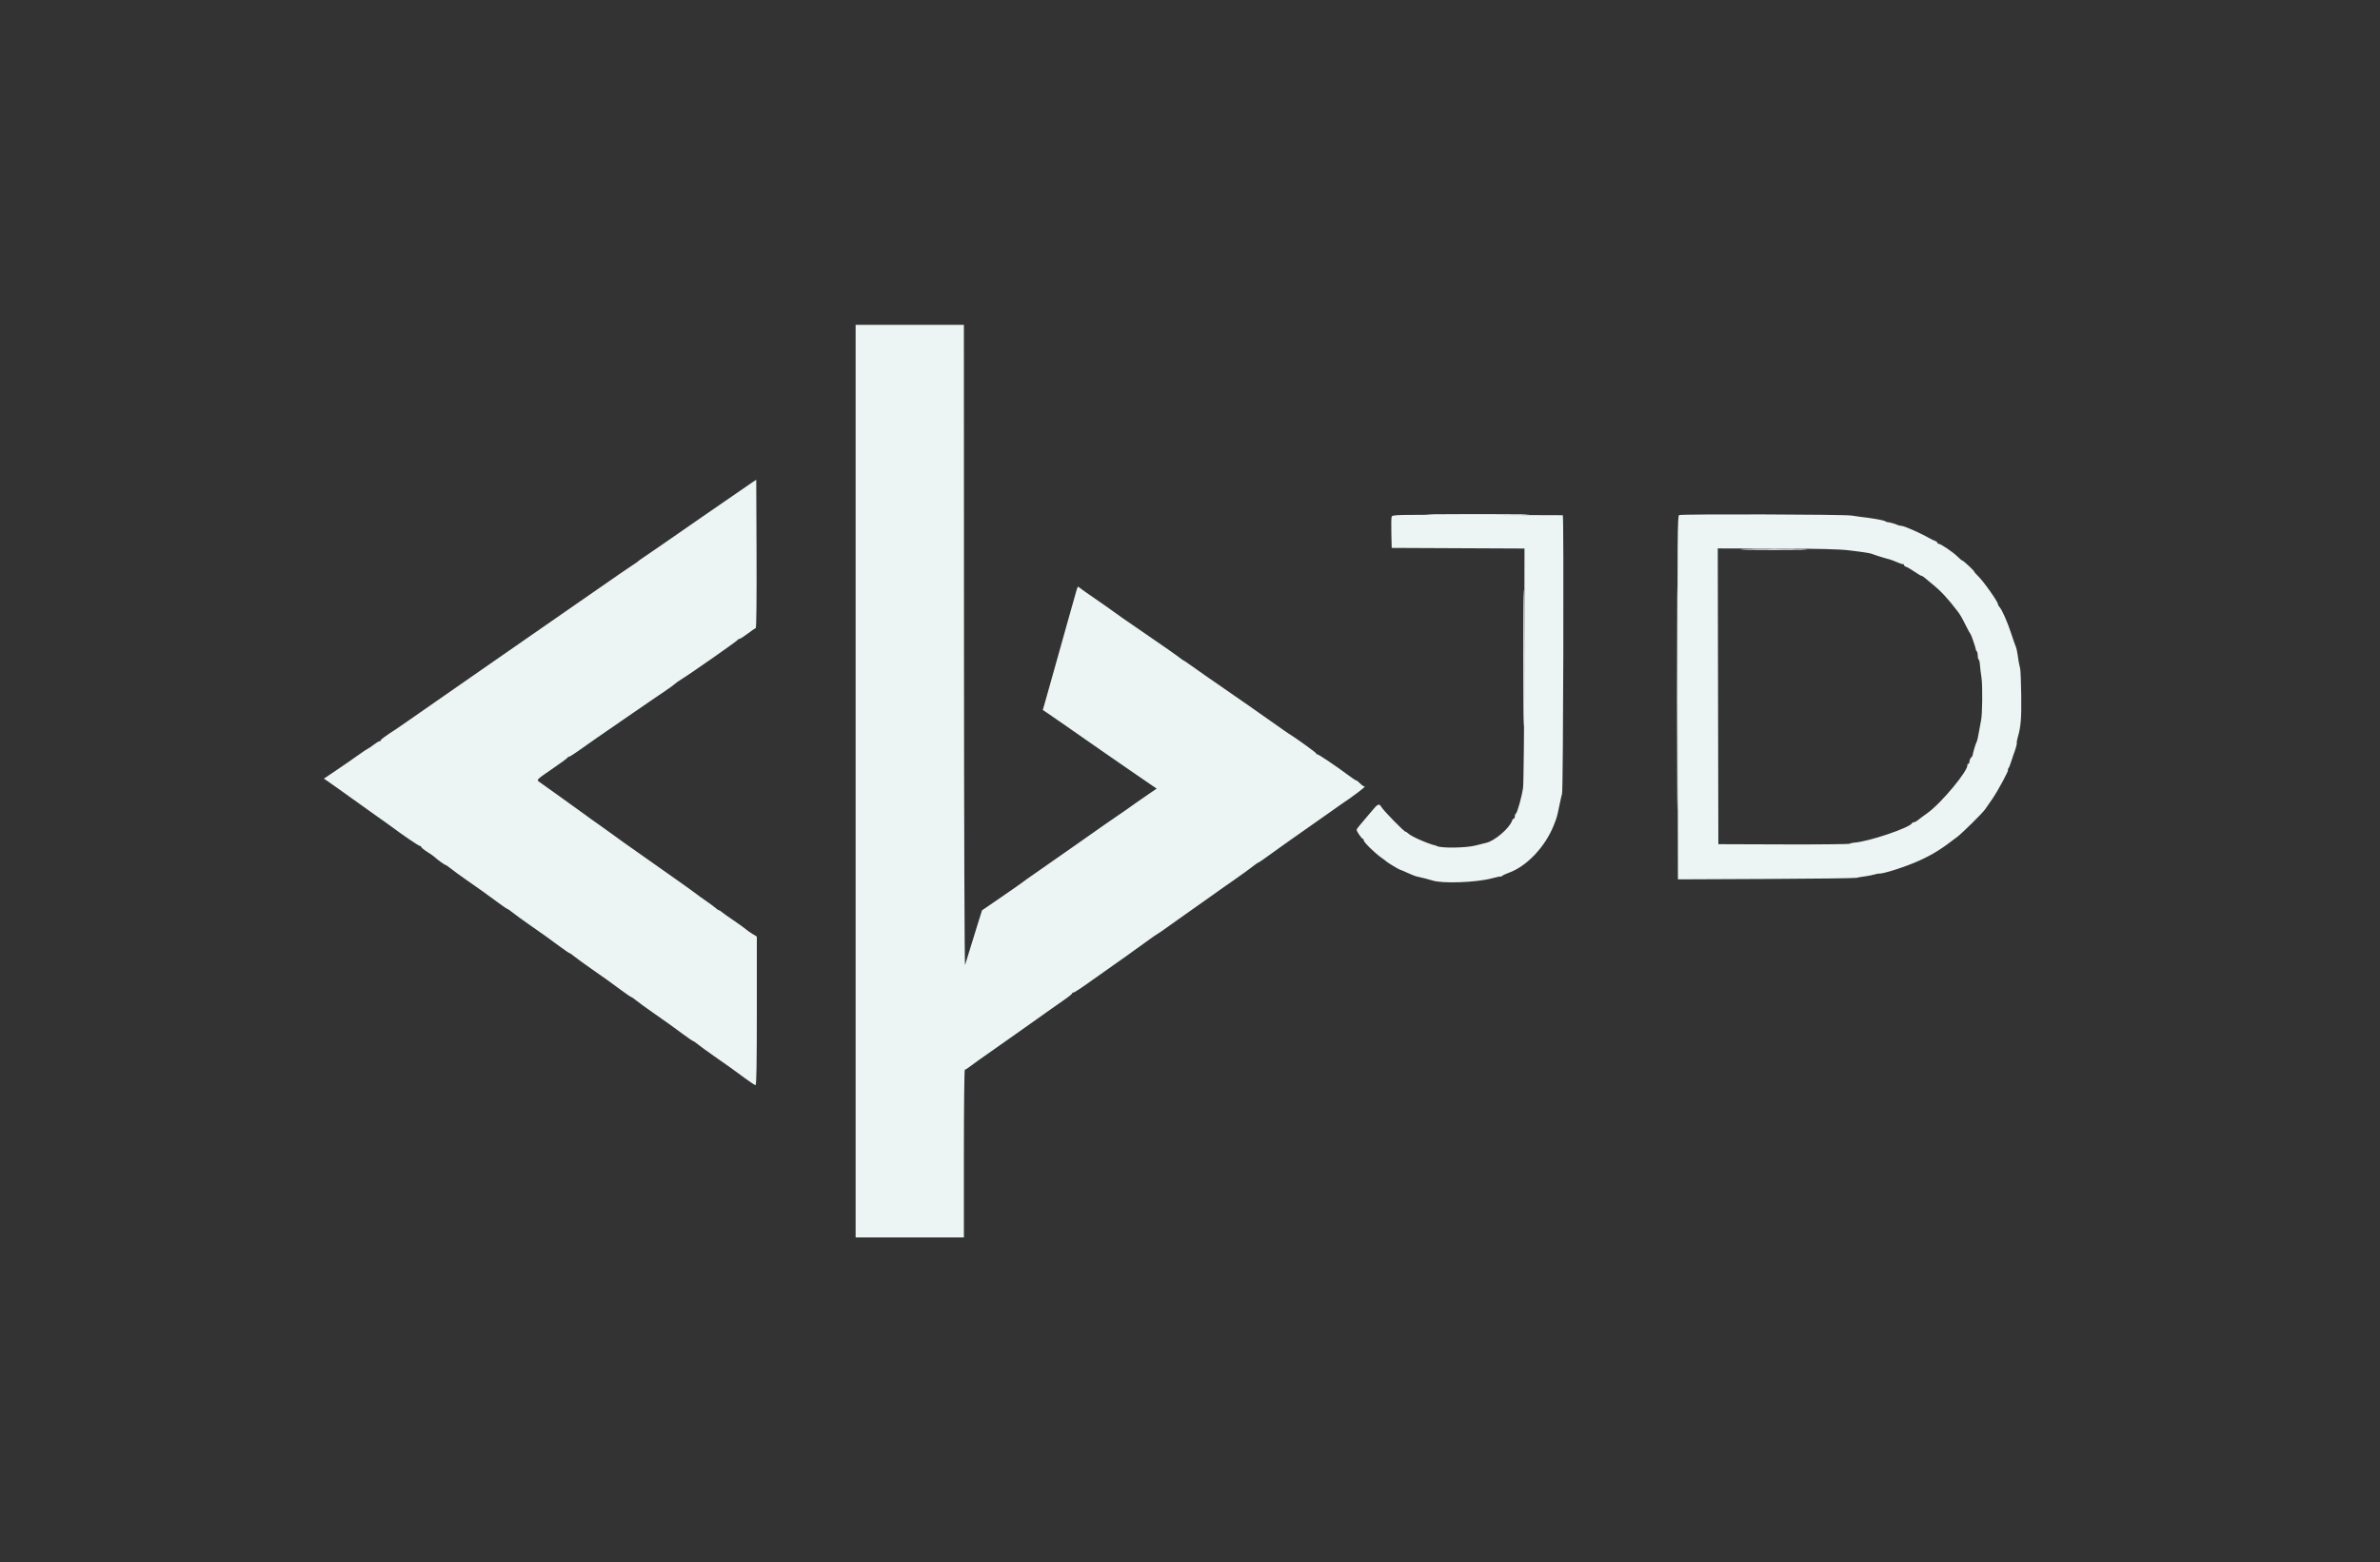 <svg id="svg" version="1.1" xmlns="http://www.w3.org/2000/svg" xmlns:xlink="http://www.w3.org/1999/xlink" width="400" height="262.6" viewBox="0, 0, 400,262.6"><rect x="0" y="0" width="400" height="262.6" fill="#333333" stroke="none"/><g id="svgg"><path id="path0" d="M143.800 131.300 L 143.800 208.000 152.900 208.000 L 162.000 208.000 162.000 193.900 C 162.000 186.145,162.072 179.800,162.159 179.800 C 162.247 179.800,162.494 179.664,162.709 179.497 C 163.265 179.065,165.625 177.383,167.500 176.081 C 168.380 175.471,169.910 174.393,170.900 173.686 C 171.890 172.979,173.420 171.898,174.300 171.282 C 175.180 170.667,176.260 169.901,176.700 169.579 C 177.140 169.258,178.108 168.579,178.850 168.071 C 179.593 167.563,180.200 167.069,180.200 166.973 C 180.200 166.878,180.276 166.823,180.369 166.850 C 180.463 166.878,181.250 166.396,182.119 165.780 C 184.025 164.429,186.872 162.417,189.257 160.737 C 190.223 160.057,191.780 158.938,192.717 158.250 C 193.654 157.563,194.460 157.000,194.508 157.000 C 194.555 157.000,195.311 156.483,196.187 155.850 C 197.063 155.218,198.482 154.209,199.340 153.610 C 200.198 153.010,201.440 152.134,202.100 151.664 C 205.465 149.265,206.578 148.480,207.400 147.925 C 208.231 147.365,210.580 145.652,211.142 145.196 C 211.274 145.088,211.431 145.000,211.490 145.000 C 211.549 145.000,212.305 144.482,213.169 143.850 C 214.034 143.218,214.912 142.586,215.120 142.446 C 215.329 142.307,216.343 141.587,217.373 140.846 C 218.403 140.106,219.395 139.410,219.578 139.300 C 219.760 139.190,220.977 138.335,222.281 137.400 C 223.585 136.465,224.978 135.483,225.376 135.218 C 227.429 133.851,229.606 132.200,229.355 132.200 C 229.198 132.200,228.858 131.975,228.600 131.700 C 228.342 131.425,228.057 131.200,227.967 131.200 C 227.878 131.200,227.286 130.811,226.652 130.335 C 224.726 128.888,221.628 126.800,221.407 126.800 C 221.293 126.800,221.200 126.727,221.200 126.638 C 221.200 126.502,217.637 123.937,216.563 123.300 C 216.377 123.190,215.059 122.268,213.633 121.252 C 212.207 120.236,210.378 118.952,209.570 118.399 C 208.761 117.845,207.065 116.670,205.800 115.788 C 204.535 114.905,203.050 113.876,202.500 113.501 C 201.950 113.126,200.934 112.410,200.242 111.910 C 199.551 111.409,198.944 111.000,198.895 111.000 C 198.845 111.000,198.646 110.866,198.452 110.702 C 198.067 110.375,195.082 108.283,192.400 106.460 C 189.917 104.772,187.138 102.836,186.845 102.589 C 186.705 102.471,185.490 101.620,184.145 100.698 C 182.800 99.776,181.582 98.917,181.437 98.790 C 181.111 98.504,181.141 98.457,180.735 99.900 C 180.550 100.560,180.004 102.495,179.522 104.200 C 179.040 105.905,178.043 109.460,177.307 112.100 C 176.570 114.740,175.808 117.450,175.612 118.122 L 175.256 119.343 176.178 119.959 C 176.685 120.298,177.616 120.939,178.248 121.385 C 180.452 122.939,181.325 123.547,184.900 126.017 C 186.880 127.386,188.887 128.774,189.359 129.103 C 189.832 129.431,191.160 130.344,192.311 131.132 L 194.404 132.564 193.252 133.340 C 192.618 133.767,191.535 134.517,190.845 135.008 C 189.059 136.278,188.343 136.778,188.000 136.999 C 187.528 137.302,184.837 139.180,180.600 142.163 C 178.455 143.673,175.665 145.623,174.400 146.497 C 173.135 147.370,171.996 148.178,171.869 148.292 C 171.742 148.406,170.154 149.517,168.341 150.760 L 165.044 153.020 164.310 155.360 C 163.907 156.647,163.304 158.600,162.970 159.700 C 162.636 160.800,162.288 161.925,162.197 162.200 C 162.106 162.475,162.024 138.378,162.016 108.650 L 162.000 54.600 152.900 54.600 L 143.800 54.600 143.800 131.300 M126.600 80.965 C 126.325 81.138,122.783 83.579,118.729 86.390 C 110.204 92.300,109.185 93.003,108.100 93.727 C 107.660 94.020,107.255 94.314,107.200 94.380 C 107.145 94.446,106.947 94.590,106.759 94.700 C 106.433 94.891,102.399 97.661,100.300 99.135 C 98.975 100.065,90.180 106.169,87.900 107.741 C 85.154 109.634,82.546 111.445,79.900 113.299 C 78.580 114.224,76.780 115.475,75.900 116.080 C 74.272 117.199,70.801 119.614,68.337 121.343 C 67.587 121.870,66.764 122.435,66.508 122.600 C 64.832 123.681,64.000 124.289,64.000 124.434 C 64.000 124.525,63.900 124.600,63.779 124.600 C 63.657 124.600,63.230 124.855,62.829 125.167 C 62.428 125.478,61.965 125.793,61.800 125.865 C 61.635 125.937,60.870 126.448,60.100 127.001 C 59.330 127.555,57.740 128.655,56.567 129.446 L 54.434 130.885 54.967 131.238 C 55.260 131.433,56.094 132.021,56.821 132.546 C 57.547 133.071,59.154 134.220,60.393 135.100 C 61.631 135.980,62.891 136.880,63.194 137.100 C 63.496 137.320,64.004 137.677,64.322 137.894 C 64.640 138.111,65.215 138.524,65.600 138.812 C 67.603 140.312,70.375 142.200,70.574 142.200 C 70.698 142.200,70.800 142.281,70.800 142.379 C 70.800 142.478,71.272 142.858,71.850 143.225 C 72.427 143.591,72.990 143.988,73.100 144.107 C 73.394 144.424,74.752 145.400,74.900 145.400 C 74.970 145.400,75.358 145.669,75.763 145.999 C 76.169 146.328,77.400 147.224,78.500 147.989 C 80.884 149.647,81.611 150.168,83.635 151.665 C 84.479 152.289,85.228 152.800,85.299 152.800 C 85.369 152.800,85.758 153.069,86.163 153.399 C 86.569 153.728,87.800 154.624,88.900 155.389 C 91.284 157.047,92.011 157.568,94.035 159.065 C 94.879 159.689,95.628 160.200,95.699 160.200 C 95.769 160.200,96.158 160.469,96.563 160.799 C 96.969 161.128,98.200 162.024,99.300 162.789 C 101.684 164.447,102.411 164.968,104.435 166.465 C 105.279 167.089,106.028 167.600,106.099 167.600 C 106.169 167.600,106.558 167.869,106.963 168.199 C 107.369 168.528,108.600 169.424,109.700 170.189 C 112.084 171.847,112.811 172.368,114.835 173.865 C 115.679 174.489,116.428 175.000,116.499 175.000 C 116.569 175.000,116.958 175.269,117.363 175.599 C 117.769 175.928,119.000 176.824,120.100 177.589 C 122.484 179.247,123.211 179.768,125.235 181.265 C 126.079 181.889,126.867 182.400,126.985 182.400 C 127.136 182.400,127.200 178.683,127.200 169.916 L 127.200 157.433 126.450 156.973 C 126.038 156.720,125.545 156.370,125.355 156.196 C 125.164 156.021,124.219 155.343,123.255 154.689 C 122.290 154.035,121.381 153.388,121.236 153.250 C 121.090 153.113,120.905 153.000,120.823 153.000 C 120.742 153.000,120.501 152.840,120.288 152.644 C 120.074 152.448,119.315 151.885,118.600 151.394 C 117.885 150.902,117.200 150.410,117.078 150.300 C 116.956 150.190,115.606 149.216,114.078 148.135 C 109.630 144.988,105.130 141.816,104.734 141.548 C 104.533 141.412,103.813 140.888,103.134 140.385 C 102.455 139.882,101.270 139.034,100.500 138.502 C 99.730 137.969,98.785 137.290,98.400 136.993 C 98.015 136.696,96.170 135.368,94.300 134.041 C 92.430 132.715,90.730 131.502,90.522 131.347 C 90.172 131.085,90.332 130.937,92.722 129.308 C 94.140 128.342,95.330 127.472,95.367 127.376 C 95.403 127.279,95.524 127.200,95.635 127.200 C 95.747 127.200,96.497 126.728,97.303 126.150 C 99.084 124.874,100.722 123.735,104.878 120.882 C 106.626 119.682,108.606 118.321,109.278 117.857 C 109.950 117.393,111.085 116.622,111.800 116.143 C 112.515 115.664,113.235 115.140,113.400 114.979 C 113.565 114.817,114.060 114.465,114.500 114.197 C 115.988 113.289,123.899 107.757,123.967 107.578 C 124.003 107.480,124.138 107.398,124.267 107.395 C 124.395 107.392,125.028 106.991,125.673 106.504 C 126.318 106.017,126.926 105.591,127.024 105.559 C 127.128 105.524,127.181 100.252,127.152 93.075 L 127.100 80.651 126.600 80.965 M233.883 86.900 C 233.829 87.120,233.810 88.380,233.842 89.700 L 233.900 92.100 245.059 92.152 L 256.218 92.203 256.186 111.652 C 256.169 122.348,256.074 131.685,255.976 132.400 C 255.771 133.893,254.998 136.668,254.760 136.767 C 254.672 136.803,254.600 137.006,254.600 137.217 C 254.600 137.428,254.520 137.600,254.423 137.600 C 254.326 137.600,254.194 137.758,254.129 137.950 C 253.700 139.227,251.137 141.408,249.743 141.682 C 249.499 141.730,248.715 141.926,248.000 142.119 C 246.394 142.551,241.978 142.598,241.450 142.189 C 241.423 142.167,241.332 142.135,241.250 142.117 C 239.979 141.835,237.156 140.585,236.650 140.078 C 236.497 139.925,236.302 139.800,236.218 139.800 C 235.989 139.800,232.600 136.342,232.228 135.729 C 231.770 134.973,231.603 135.045,230.388 136.525 C 229.789 137.254,229.010 138.176,228.655 138.575 C 228.300 138.974,228.007 139.384,228.005 139.488 C 227.998 139.745,228.864 140.997,229.050 140.999 C 229.132 140.999,229.200 141.121,229.200 141.270 C 229.200 141.574,231.137 143.465,232.200 144.198 C 232.585 144.464,232.945 144.735,233.000 144.800 C 233.138 144.966,235.180 146.200,235.316 146.200 C 235.376 146.200,235.937 146.434,236.563 146.721 C 237.188 147.007,237.835 147.269,238.000 147.304 C 238.766 147.463,240.340 147.863,240.700 147.991 C 242.307 148.558,248.091 148.354,250.750 147.637 C 251.548 147.422,252.200 147.291,252.200 147.347 C 252.200 147.403,252.320 147.349,252.467 147.227 C 252.614 147.105,253.105 146.875,253.558 146.715 C 256.564 145.654,259.684 142.371,261.129 138.749 C 261.674 137.381,261.689 137.328,262.103 135.300 C 262.260 134.530,262.454 133.675,262.534 133.400 C 262.733 132.718,262.853 86.600,262.657 86.600 C 262.571 86.600,256.084 86.577,248.241 86.550 C 234.128 86.501,233.981 86.504,233.883 86.900 M282.200 86.582 C 281.935 86.743,281.906 90.333,281.951 117.288 L 282.003 147.813 296.751 147.748 C 304.863 147.713,311.725 147.626,312.000 147.556 C 312.275 147.486,312.905 147.377,313.400 147.315 C 313.895 147.253,314.603 147.115,314.973 147.008 C 315.342 146.902,315.702 146.826,315.773 146.840 C 316.365 146.958,320.346 145.680,322.600 144.648 C 324.905 143.593,326.318 142.707,328.997 140.638 C 329.857 139.975,333.211 136.656,333.609 136.075 C 333.769 135.842,334.300 135.079,334.788 134.380 C 335.740 133.018,337.697 129.400,337.481 129.400 C 337.410 129.400,337.440 129.287,337.549 129.150 C 337.659 129.013,337.856 128.540,337.988 128.100 C 338.120 127.660,338.299 127.120,338.386 126.900 C 338.724 126.046,339.010 125.030,338.957 124.869 C 338.926 124.776,339.005 124.340,339.133 123.900 C 339.640 122.144,339.755 120.731,339.703 116.900 C 339.673 114.700,339.594 112.675,339.526 112.400 C 339.329 111.599,339.238 111.100,339.101 110.068 C 339.030 109.536,338.891 108.920,338.791 108.700 C 338.692 108.480,338.341 107.476,338.013 106.470 C 337.384 104.543,336.471 102.480,336.050 102.036 C 335.913 101.890,335.800 101.684,335.800 101.576 C 335.800 101.159,333.412 97.773,332.481 96.868 C 332.106 96.505,331.800 96.151,331.800 96.082 C 331.800 95.923,329.945 94.205,329.770 94.202 C 329.698 94.201,329.338 93.898,328.969 93.529 C 328.251 92.811,326.157 91.400,325.810 91.400 C 325.694 91.400,325.600 91.320,325.600 91.223 C 325.600 91.126,325.443 90.997,325.250 90.936 C 325.058 90.875,324.585 90.644,324.200 90.423 C 322.854 89.649,320.020 88.400,319.609 88.400 C 319.381 88.400,319.038 88.315,318.847 88.212 C 318.553 88.053,317.532 87.775,317.200 87.764 C 317.145 87.762,316.950 87.680,316.766 87.582 C 316.453 87.414,314.503 87.077,312.700 86.879 C 312.260 86.831,311.585 86.733,311.200 86.662 C 310.074 86.454,282.536 86.378,282.200 86.582 M310.800 92.514 C 313.735 92.873,314.407 92.986,314.900 93.205 C 315.221 93.347,317.181 93.945,317.600 94.028 C 317.727 94.053,318.548 94.373,319.200 94.651 C 319.475 94.769,319.768 94.850,319.850 94.832 C 319.933 94.815,320.000 94.884,320.000 94.987 C 320.000 95.089,320.178 95.229,320.395 95.298 C 320.612 95.367,321.240 95.733,321.790 96.112 C 322.340 96.490,322.866 96.800,322.957 96.800 C 323.049 96.800,323.300 96.958,323.514 97.150 C 323.729 97.343,324.317 97.832,324.822 98.238 C 326.202 99.349,327.361 100.602,329.058 102.815 C 329.422 103.289,329.811 103.972,330.472 105.300 C 330.801 105.960,331.124 106.545,331.191 106.600 C 331.301 106.692,332.062 108.924,332.089 109.233 C 332.095 109.307,332.168 109.434,332.250 109.517 C 332.332 109.599,332.400 109.916,332.400 110.222 C 332.400 110.527,332.471 110.820,332.558 110.874 C 332.645 110.928,332.736 111.316,332.760 111.736 C 332.784 112.156,332.902 113.132,333.022 113.905 C 333.226 115.215,333.174 120.195,332.948 121.100 C 332.893 121.320,332.737 122.175,332.601 123.000 C 332.465 123.825,332.288 124.590,332.208 124.700 C 332.074 124.883,331.514 126.767,331.524 127.000 C 331.527 127.055,331.410 127.219,331.264 127.364 C 331.119 127.510,331.000 127.802,331.000 128.014 C 331.000 128.226,330.910 128.400,330.800 128.400 C 330.690 128.400,330.621 128.468,330.648 128.550 C 330.920 129.407,326.259 135.033,323.897 136.700 C 323.273 137.140,322.577 137.657,322.351 137.850 C 322.124 138.042,321.825 138.200,321.686 138.200 C 321.547 138.200,321.403 138.270,321.367 138.356 C 321.041 139.115,314.008 141.492,311.653 141.638 C 311.349 141.657,311.008 141.740,310.896 141.822 C 310.784 141.905,305.766 141.956,299.745 141.936 L 288.799 141.900 288.749 117.043 L 288.700 92.185 298.600 92.209 C 305.759 92.226,309.137 92.310,310.800 92.514 " stroke="none" fill="#ecf4f4" fill-rule="evenodd"></path><path id="path1" d="M241.450 86.550 C 245.272 86.580,251.527 86.580,255.350 86.550 C 259.173 86.520,256.045 86.495,248.400 86.495 C 240.755 86.495,237.628 86.520,241.450 86.550 M281.897 117.300 C 281.897 134.020,281.921 140.830,281.950 132.434 C 281.979 124.038,281.979 110.358,281.950 102.034 C 281.921 93.710,281.897 100.580,281.897 117.300 M256.096 110.600 C 256.096 120.775,256.120 124.938,256.150 119.850 C 256.180 114.762,256.180 106.437,256.150 101.350 C 256.120 96.263,256.096 100.425,256.096 110.600 M293.664 92.350 C 296.174 92.382,300.224 92.382,302.664 92.350 C 305.104 92.318,303.050 92.292,298.100 92.292 C 293.150 92.292,291.154 92.318,293.664 92.350 " stroke="none" fill="#f0f4f4" fill-rule="evenodd"></path><path id="path2" d="M241.450 86.550 C 245.272 86.580,251.527 86.580,255.350 86.550 C 259.173 86.520,256.045 86.495,248.400 86.495 C 240.755 86.495,237.628 86.520,241.450 86.550 M281.897 117.300 C 281.897 134.020,281.921 140.830,281.950 132.434 C 281.979 124.038,281.979 110.358,281.950 102.034 C 281.921 93.710,281.897 100.580,281.897 117.300 M256.096 110.600 C 256.096 120.775,256.120 124.938,256.150 119.850 C 256.180 114.762,256.180 106.437,256.150 101.350 C 256.120 96.263,256.096 100.425,256.096 110.600 M293.664 92.350 C 296.174 92.382,300.224 92.382,302.664 92.350 C 305.104 92.318,303.050 92.292,298.100 92.292 C 293.150 92.292,291.154 92.318,293.664 92.350 " stroke="none" fill="#f0f4f4" fill-rule="evenodd"></path><path id="path3" d="M241.450 86.550 C 245.272 86.580,251.527 86.580,255.350 86.550 C 259.173 86.520,256.045 86.495,248.400 86.495 C 240.755 86.495,237.628 86.520,241.450 86.550 M281.897 117.300 C 281.897 134.020,281.921 140.830,281.950 132.434 C 281.979 124.038,281.979 110.358,281.950 102.034 C 281.921 93.710,281.897 100.580,281.897 117.300 M256.096 110.600 C 256.096 120.775,256.120 124.938,256.150 119.850 C 256.180 114.762,256.180 106.437,256.150 101.350 C 256.120 96.263,256.096 100.425,256.096 110.600 M293.664 92.350 C 296.174 92.382,300.224 92.382,302.664 92.350 C 305.104 92.318,303.050 92.292,298.100 92.292 C 293.150 92.292,291.154 92.318,293.664 92.350 " stroke="none" fill="#f0f4f4" fill-rule="evenodd"></path><path id="path4" d="M241.450 86.550 C 245.272 86.580,251.527 86.580,255.350 86.550 C 259.173 86.520,256.045 86.495,248.400 86.495 C 240.755 86.495,237.628 86.520,241.450 86.550 M281.897 117.300 C 281.897 134.020,281.921 140.830,281.950 132.434 C 281.979 124.038,281.979 110.358,281.950 102.034 C 281.921 93.710,281.897 100.580,281.897 117.300 M256.096 110.600 C 256.096 120.775,256.120 124.938,256.150 119.850 C 256.180 114.762,256.180 106.437,256.150 101.350 C 256.120 96.263,256.096 100.425,256.096 110.600 M293.664 92.350 C 296.174 92.382,300.224 92.382,302.664 92.350 C 305.104 92.318,303.050 92.292,298.100 92.292 C 293.150 92.292,291.154 92.318,293.664 92.350 " stroke="none" fill="#f0f4f4" fill-rule="evenodd"></path></g></svg>